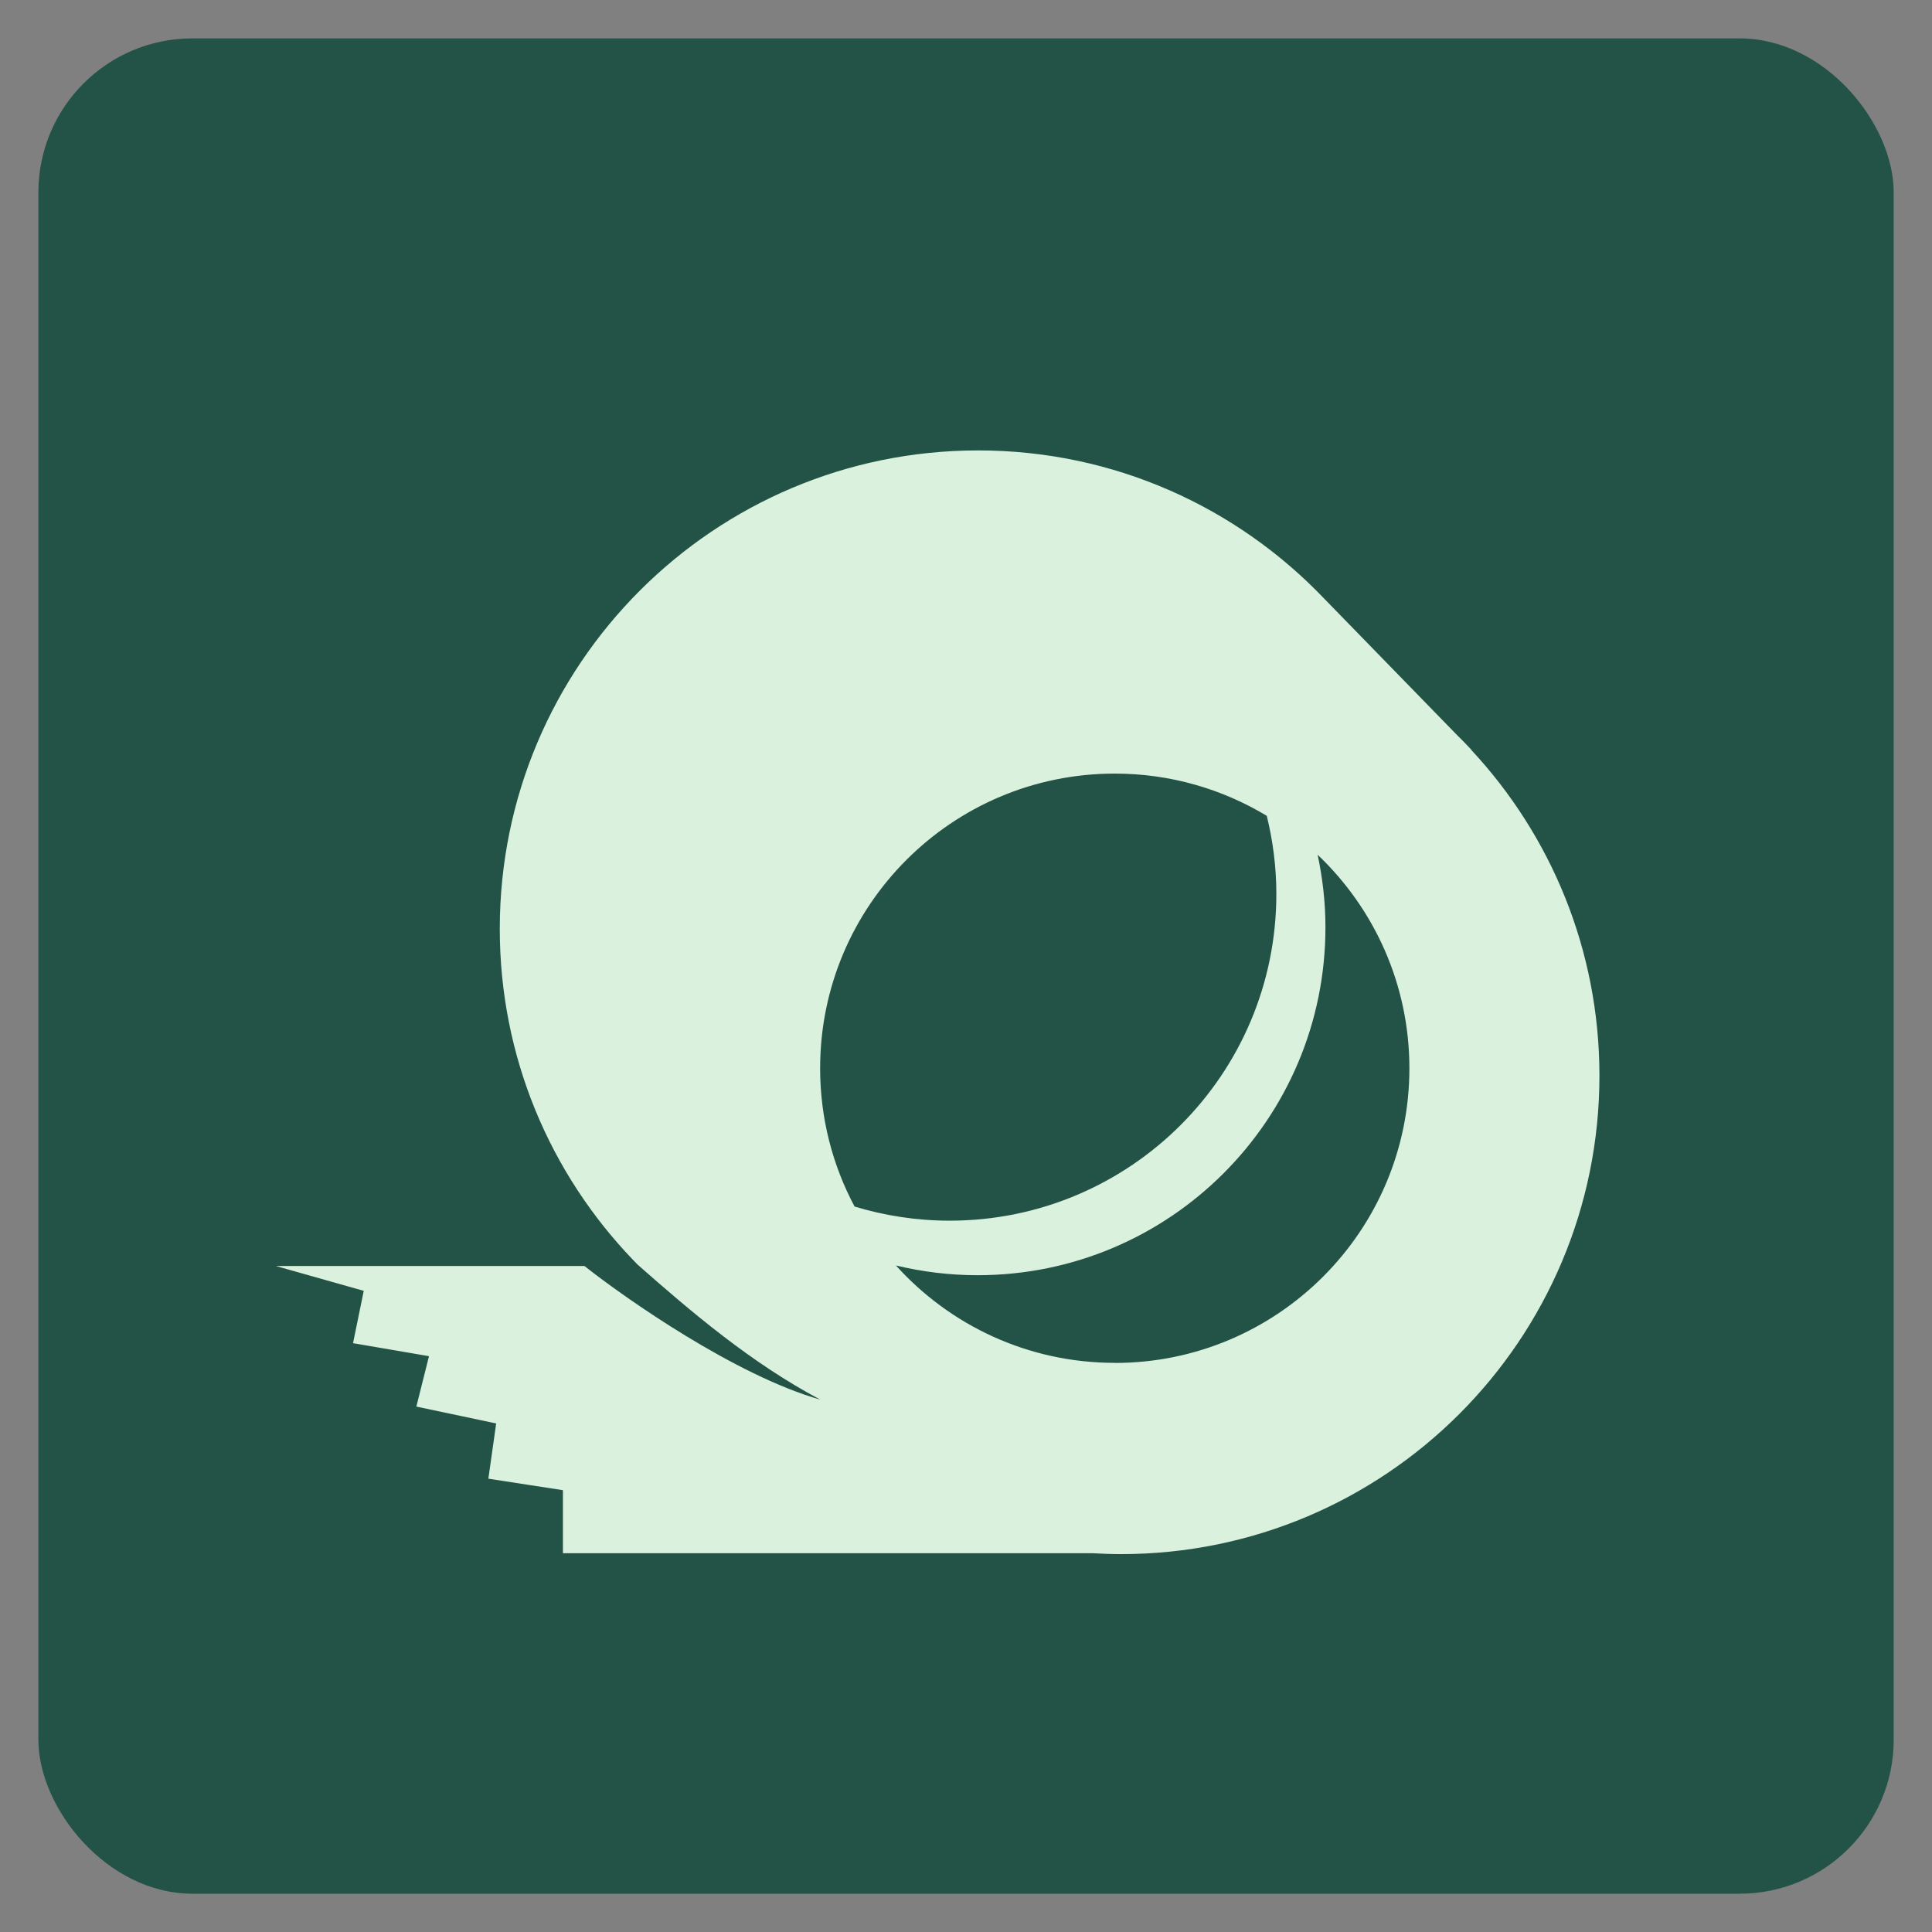 <?xml version="1.0" encoding="UTF-8"?>
<svg id="Layer_1" xmlns="http://www.w3.org/2000/svg" viewBox="0 0 220 220">
  <rect x="0" y="0" width="220" height="220" fill="#808080" stroke="none"/>
  <defs>
    <style>
      .cls-1 {
        fill: #235347;
      }

      .cls-2 {
        fill: #daf1de;
      }
    </style>
  </defs>
  <rect class="cls-1" x="4.37" y="4.37" width="211.27" height="211.27" rx="17.54" ry="17.54"/>
  <path class="cls-2" d="M167.55,85.37h0s-.15-.15-.15-.15c-.45-.48-.92-.96-1.39-1.42l-15.19-15.6s0,0,0,0c-9.92-10.41-23.91-16.91-39.43-16.91-30.09,0-54.48,24.39-54.48,54.48,0,14.63,5.77,27.9,15.16,37.68h0s.31.32.31.32c.07.08.15.15.22.23,6.1,5.38,12.93,11.2,20.81,15.38-9.66-2.75-22.17-11.51-26.86-15.22H31.41l10.01,2.83-1.22,5.96,8.65,1.48-1.44,5.74,9.09,1.92-.89,6.29,8.49,1.31v7.18h60.36c1.06.06,2.12.1,3.19.1,30.09,0,54.48-24.39,54.48-54.48,0-14.33-5.54-27.37-14.59-37.09ZM93.39,121.64c0-18.53,15.02-33.55,33.55-33.55,6.33,0,12.25,1.76,17.31,4.81.7,2.85,1.09,5.83,1.09,8.9,0,20.55-16.65,37.2-37.2,37.2-3.77,0-7.4-.57-10.83-1.61-2.5-4.69-3.92-10.05-3.92-15.74ZM126.94,155.19c-9.89,0-18.78-4.28-24.92-11.09,2.98.72,6.1,1.11,9.3,1.11,21.88,0,39.61-17.74,39.61-39.61,0-2.84-.32-5.6-.89-8.27,6.43,6.11,10.45,14.74,10.45,24.32,0,18.53-15.02,33.55-33.55,33.55Z"/>
</svg>